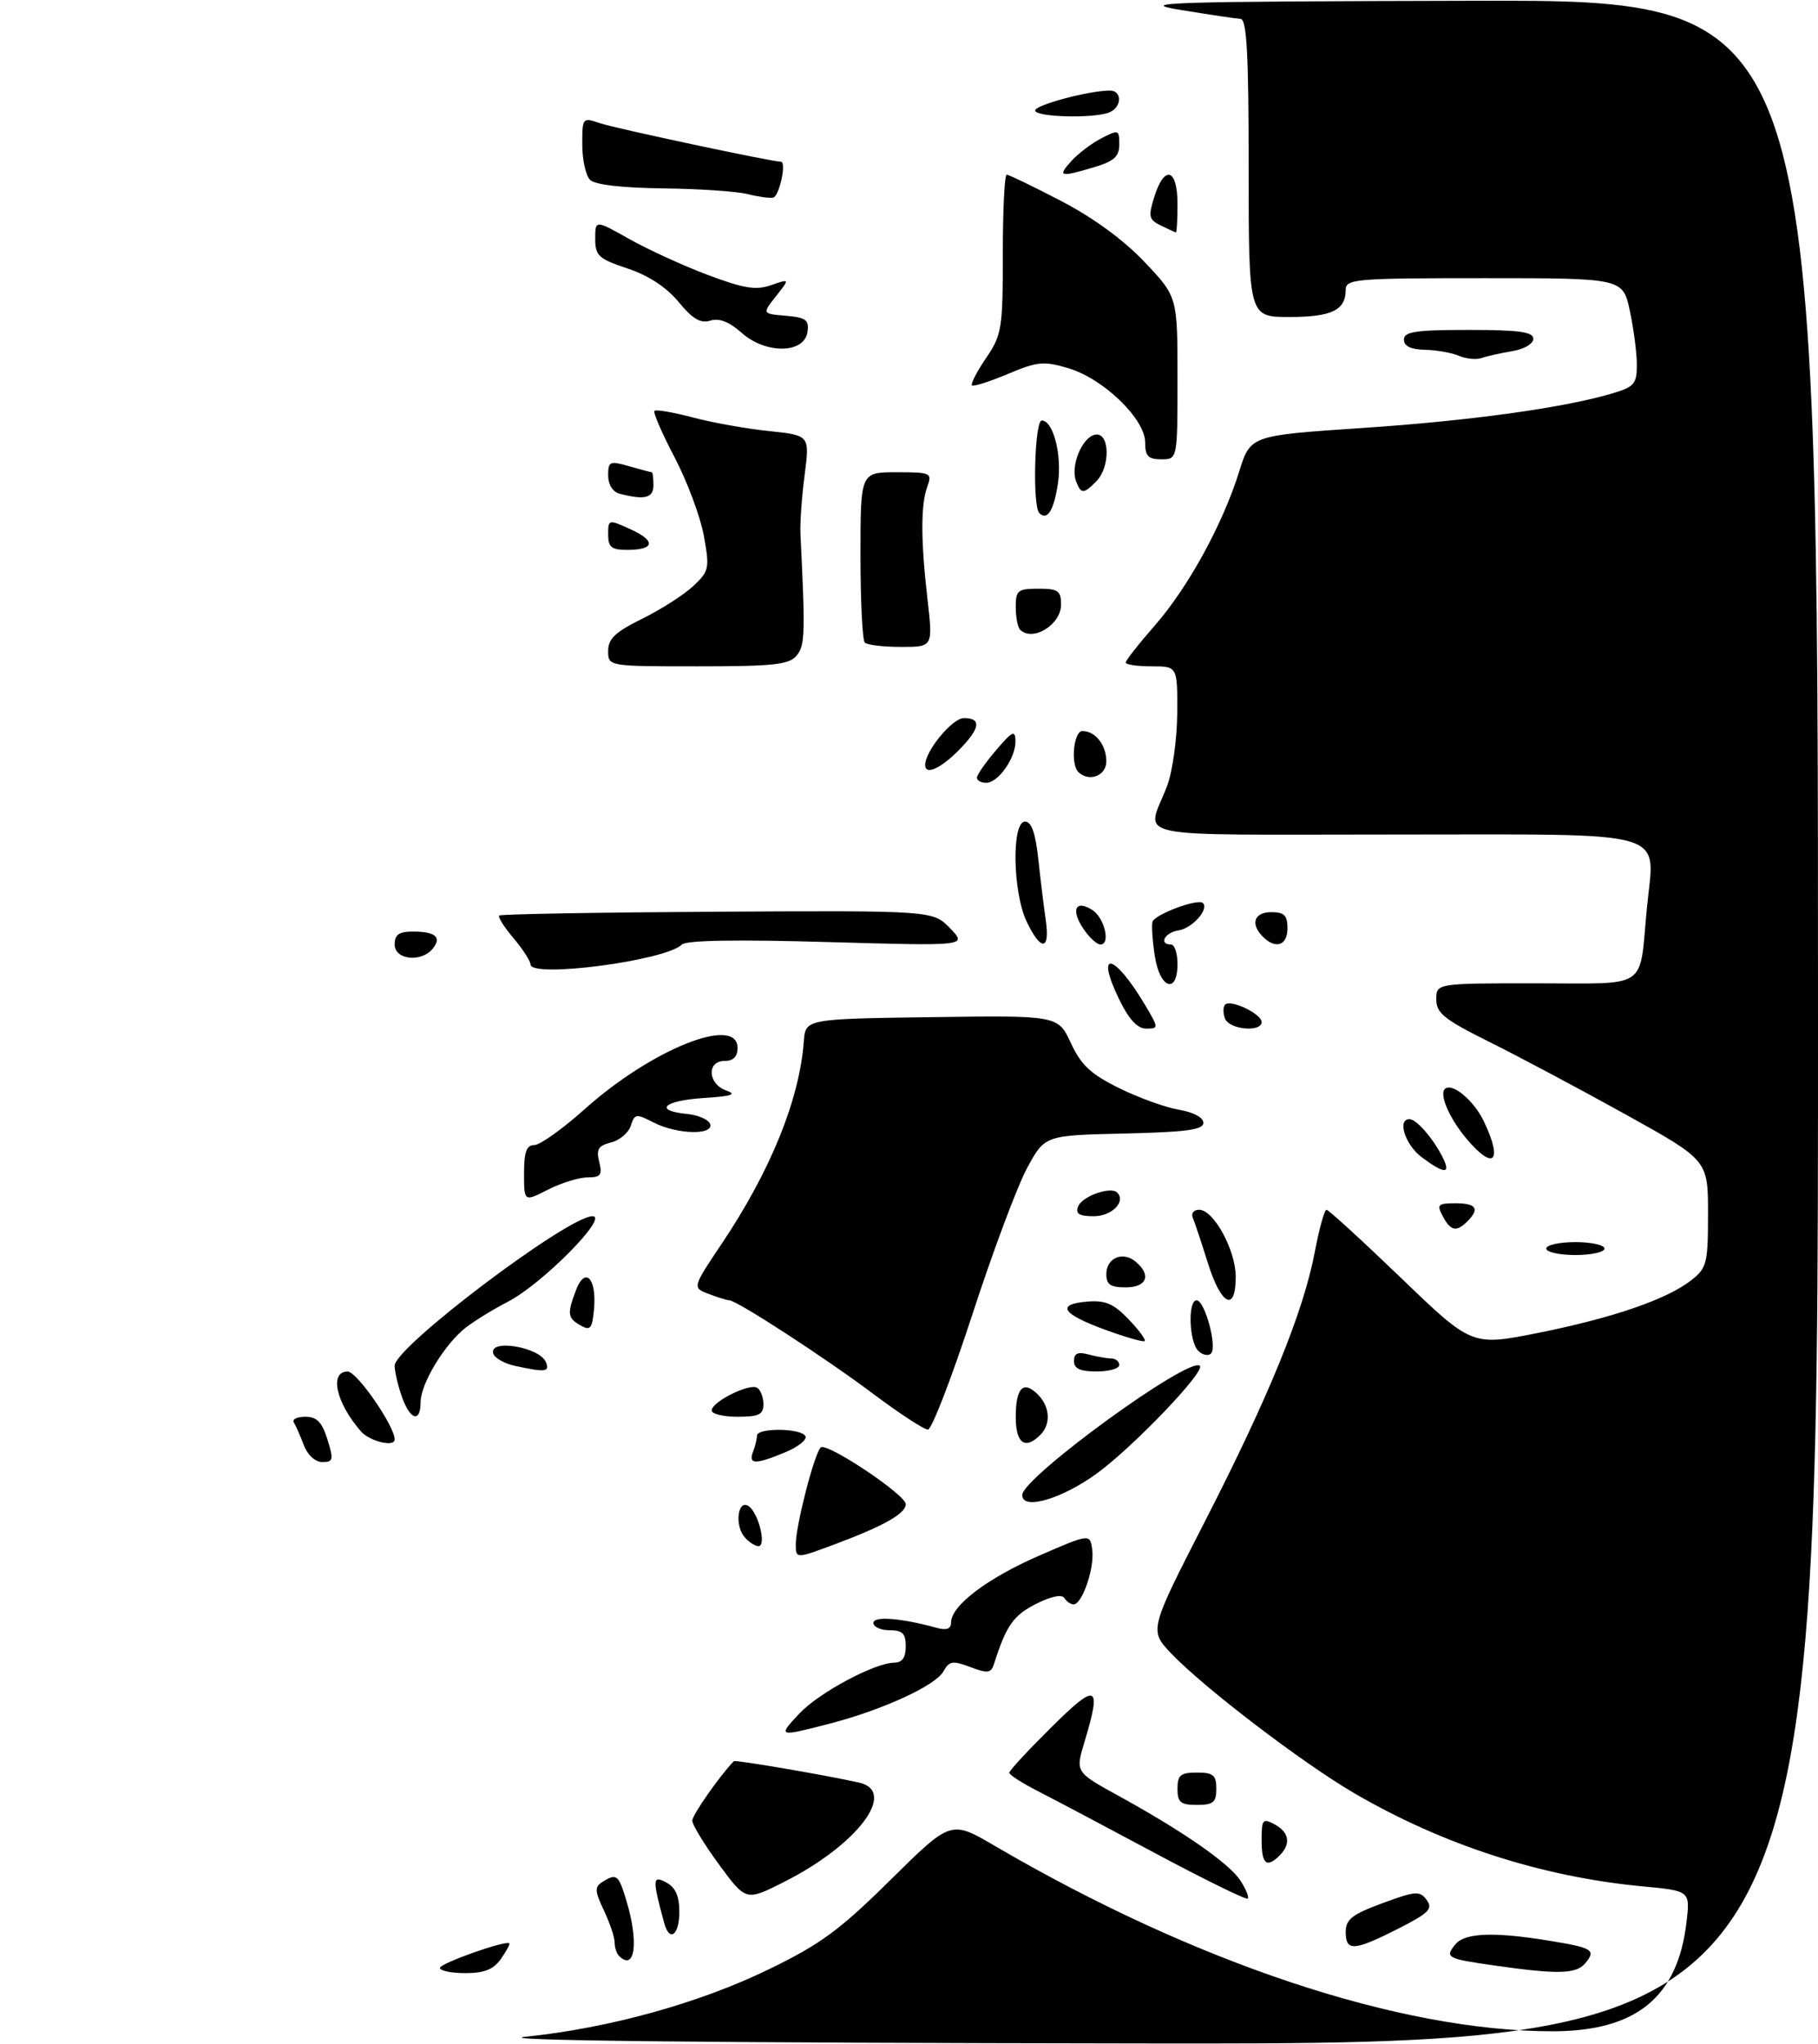 <?xml version="1.0" encoding="UTF-8" standalone="no"?>
<!DOCTYPE svg PUBLIC "-//W3C//DTD SVG 1.1//EN" "http://www.w3.org/Graphics/SVG/1.1/DTD/svg11.dtd" >
<svg xmlns="http://www.w3.org/2000/svg" xmlns:xlink="http://www.w3.org/1999/xlink" version="1.1" viewBox="0 0 281 316">
 <g >
 <path fill="currentColor"
d=" M 81.26 314.83 C 94.14 313.51 108.10 309.64 118.84 304.41 C 126.85 300.52 129.79 298.35 137.65 290.58 C 146.98 281.36 146.98 281.36 153.74 285.32 C 184.73 303.45 216.36 313.98 239.93 313.99 C 252.86 314.00 259.29 308.78 260.67 297.18 C 261.25 292.28 261.25 292.28 253.87 291.59 C 238.25 290.11 223.01 285.18 209.24 277.14 C 201.27 272.48 186.08 260.88 181.06 255.62 C 177.62 252.01 177.62 252.01 186.20 235.25 C 196.12 215.90 201.46 202.80 203.22 193.54 C 203.90 189.94 204.71 187.00 205.03 187.00 C 205.34 187.00 210.52 191.74 216.55 197.54 C 227.50 208.08 227.50 208.08 237.73 206.04 C 249.35 203.71 257.64 200.85 261.42 197.89 C 263.82 196.00 264.00 195.29 264.00 187.60 C 264.00 179.34 264.00 179.34 251.25 172.26 C 244.24 168.37 234.79 163.34 230.25 161.08 C 223.23 157.59 222.00 156.61 222.00 154.49 C 222.00 152.00 222.00 152.00 237.39 152.00 C 255.08 152.00 253.33 153.19 254.55 140.40 C 255.73 128.02 259.12 129.00 215.35 129.00 C 173.21 129.00 177.21 129.86 180.39 121.50 C 181.23 119.30 181.93 114.24 181.96 110.25 C 182.00 103.00 182.00 103.00 178.00 103.00 C 175.80 103.00 174.00 102.74 174.00 102.41 C 174.00 102.09 176.02 99.51 178.50 96.68 C 183.65 90.79 189.00 81.02 191.53 72.91 C 193.27 67.32 193.27 67.32 210.40 66.17 C 227.14 65.06 241.71 63.05 249.25 60.80 C 252.60 59.80 253.00 59.33 253.00 56.39 C 253.00 54.58 252.51 50.83 251.92 48.05 C 250.83 43.00 250.83 43.00 229.42 43.00 C 209.46 43.00 208.00 43.12 208.00 44.80 C 208.00 47.95 205.82 49.00 199.30 49.00 C 193.00 49.00 193.00 49.00 193.00 26.00 C 193.00 8.31 192.71 2.98 191.75 2.92 C 191.06 2.88 186.90 2.26 182.50 1.54 C 175.37 0.38 180.27 0.23 227.75 0.12 C 281.00 0.00 281.00 0.00 281.00 158.00 C 281.00 316.00 281.00 316.00 176.75 315.87 C 108.36 315.78 75.51 315.42 81.26 314.83 Z  M 68.00 304.20 C 68.00 303.49 78.19 299.87 78.73 300.40 C 78.85 300.52 78.26 301.61 77.42 302.81 C 76.28 304.43 74.87 305.00 71.94 305.00 C 69.77 305.00 68.00 304.64 68.00 304.20 Z  M 231.04 303.83 C 223.60 302.77 223.27 302.59 224.98 300.52 C 226.44 298.77 230.96 298.60 239.39 299.98 C 246.21 301.09 246.73 301.42 245.02 303.48 C 243.63 305.15 240.78 305.22 231.04 303.83 Z  M 95.67 302.33 C 95.30 301.97 95.00 301.02 95.00 300.23 C 95.00 299.45 94.25 297.23 93.34 295.31 C 91.93 292.34 91.89 291.68 93.09 290.92 C 95.31 289.52 95.61 289.76 96.84 293.87 C 98.76 300.28 98.14 304.80 95.67 302.33 Z  M 208.00 298.64 C 208.00 296.69 208.97 295.93 213.68 294.19 C 218.83 292.29 219.46 292.25 220.52 293.70 C 221.52 295.06 220.86 295.72 216.10 298.14 C 209.27 301.60 208.00 301.68 208.00 298.64 Z  M 102.66 297.25 C 100.81 290.44 100.84 289.85 102.97 290.98 C 104.41 291.75 105.00 293.08 105.00 295.54 C 105.00 299.16 103.48 300.27 102.66 297.25 Z  M 111.15 288.23 C 108.87 285.12 107.00 282.06 107.00 281.43 C 107.00 280.55 111.33 274.37 113.43 272.24 C 113.66 272.01 127.32 274.34 132.75 275.54 C 138.80 276.88 132.57 285.16 121.18 290.91 C 115.30 293.88 115.30 293.88 111.15 288.23 Z  M 178.47 286.42 C 170.79 282.31 162.59 277.97 160.25 276.78 C 157.91 275.58 156.00 274.34 156.00 274.02 C 156.00 273.70 158.93 270.54 162.50 267.00 C 169.58 259.98 170.32 260.31 167.61 269.31 C 166.22 273.93 166.22 273.93 172.86 277.58 C 182.85 283.07 189.96 288.01 191.71 290.68 C 192.57 291.99 193.08 293.25 192.86 293.48 C 192.63 293.71 186.15 290.53 178.47 286.42 Z  M 195.00 284.46 C 195.00 281.24 195.18 281.02 197.00 282.00 C 199.26 283.21 199.57 285.03 197.80 286.80 C 195.78 288.82 195.00 288.16 195.00 284.46 Z  M 182.00 276.50 C 182.00 274.39 182.47 274.00 185.00 274.00 C 187.53 274.00 188.00 274.39 188.00 276.50 C 188.00 278.61 187.53 279.00 185.00 279.00 C 182.47 279.00 182.00 278.61 182.00 276.50 Z  M 123.56 264.87 C 126.61 261.63 135.20 257.03 138.25 257.01 C 139.45 257.00 140.00 256.21 140.00 254.50 C 140.00 252.50 139.50 252.00 137.50 252.00 C 136.12 252.00 135.00 251.49 135.00 250.87 C 135.00 249.78 139.22 250.10 144.75 251.62 C 146.32 252.05 147.00 251.80 147.00 250.80 C 147.00 248.21 152.57 243.98 160.59 240.48 C 168.50 237.04 168.50 237.04 168.83 239.63 C 169.18 242.44 167.26 248.00 165.94 248.00 C 165.49 248.00 164.84 247.55 164.50 247.01 C 164.13 246.40 162.42 246.77 160.09 247.95 C 156.62 249.72 155.53 251.28 153.65 257.18 C 153.19 258.64 152.68 258.71 149.98 257.69 C 147.25 256.66 146.72 256.74 145.82 258.36 C 144.58 260.57 136.42 264.32 128.19 266.45 C 120.24 268.51 120.17 268.48 123.56 264.87 Z  M 123.00 238.70 C 123.00 235.83 125.85 224.75 126.85 223.75 C 127.73 222.87 139.99 231.04 140.00 232.51 C 140.00 233.94 136.70 235.83 129.35 238.59 C 123.00 240.98 123.00 240.98 123.00 238.70 Z  M 115.05 237.56 C 113.53 235.73 114.05 231.77 115.67 232.79 C 117.21 233.75 118.53 239.00 117.23 239.00 C 116.69 239.00 115.71 238.35 115.05 237.56 Z  M 158.00 231.10 C 158.00 228.40 183.89 209.56 185.46 211.13 C 186.32 211.99 175.32 223.50 169.65 227.68 C 164.18 231.70 158.00 233.52 158.00 231.10 Z  M 46.95 223.36 C 46.39 221.90 45.70 220.33 45.41 219.86 C 45.12 219.39 45.92 219.00 47.20 219.00 C 48.97 219.00 49.77 219.82 50.61 222.50 C 51.59 225.65 51.51 226.00 49.83 226.00 C 48.72 226.00 47.54 224.92 46.95 223.36 Z  M 116.39 224.42 C 116.73 223.55 117.00 222.42 117.00 221.92 C 117.00 220.69 123.72 220.74 124.48 221.97 C 124.81 222.50 123.43 223.63 121.42 224.47 C 116.77 226.41 115.63 226.40 116.39 224.42 Z  M 55.78 221.25 C 51.92 216.82 50.86 211.99 53.75 212.01 C 55.18 212.03 61.00 220.44 61.00 222.50 C 61.00 223.74 57.16 222.82 55.78 221.25 Z  M 157.00 219.06 C 157.00 214.51 158.17 213.31 160.42 215.56 C 162.30 217.44 162.46 220.14 160.80 221.80 C 158.44 224.16 157.00 223.12 157.00 219.06 Z  M 134.93 215.43 C 127.52 209.87 113.87 201.00 112.73 201.00 C 112.40 201.00 110.98 200.56 109.56 200.02 C 107.00 199.05 107.00 199.05 111.54 192.27 C 119.08 181.04 123.56 170.01 124.24 161.00 C 124.50 157.50 124.50 157.50 144.02 157.23 C 163.53 156.96 163.53 156.96 165.52 161.23 C 167.10 164.64 168.60 166.04 172.98 168.20 C 175.99 169.69 180.15 171.19 182.23 171.54 C 184.46 171.92 186.00 172.74 186.00 173.56 C 186.00 174.64 183.37 175.00 173.75 175.22 C 161.50 175.50 161.50 175.50 158.78 180.50 C 157.28 183.25 153.45 193.48 150.28 203.23 C 147.10 212.98 144.02 220.96 143.43 220.98 C 142.83 220.99 139.01 218.49 134.93 215.43 Z  M 62.10 215.85 C 61.49 214.12 61.00 211.98 61.00 211.10 C 61.00 208.23 87.78 188.00 91.59 188.00 C 94.17 188.00 83.77 198.51 78.50 201.22 C 76.30 202.35 73.38 204.15 72.00 205.21 C 68.74 207.74 65.01 213.89 65.01 216.75 C 65.00 220.01 63.37 219.51 62.10 215.85 Z  M 110.00 218.03 C 110.00 216.69 115.83 213.78 117.03 214.52 C 117.56 214.85 118.00 215.99 118.00 217.06 C 118.00 218.66 117.29 219.00 114.00 219.00 C 111.80 219.00 110.00 218.56 110.00 218.03 Z  M 79.58 211.13 C 77.98 210.78 76.48 209.94 76.25 209.25 C 75.46 206.88 83.48 208.21 84.40 210.60 C 84.97 212.08 84.30 212.15 79.58 211.13 Z  M 166.00 210.38 C 166.00 209.19 166.60 208.93 168.25 209.37 C 169.49 209.70 171.06 209.98 171.75 209.99 C 172.44 209.99 173.00 210.45 173.00 211.00 C 173.00 211.55 171.43 212.00 169.50 212.00 C 166.94 212.00 166.00 211.56 166.00 210.38 Z  M 185.20 208.80 C 183.78 207.38 183.58 201.00 184.95 201.00 C 186.22 201.00 188.18 208.22 187.18 209.22 C 186.75 209.65 185.86 209.46 185.20 208.80 Z  M 170.85 205.56 C 164.15 203.12 163.17 201.61 168.02 201.20 C 170.85 200.97 172.11 201.50 174.45 203.94 C 176.05 205.61 177.16 207.12 176.93 207.30 C 176.69 207.48 173.96 206.70 170.85 205.56 Z  M 89.75 204.89 C 87.72 203.74 87.63 203.10 89.04 199.40 C 90.44 195.72 92.24 197.60 91.82 202.31 C 91.54 205.38 91.26 205.74 89.75 204.89 Z  M 186.70 195.25 C 185.71 192.09 184.66 188.94 184.37 188.25 C 184.07 187.56 184.51 187.00 185.34 187.00 C 187.59 187.00 191.00 193.24 191.00 197.37 C 191.00 202.91 188.75 201.80 186.70 195.25 Z  M 171.00 196.97 C 171.00 194.45 173.52 193.36 175.51 195.01 C 178.01 197.08 177.28 199.00 174.00 199.00 C 171.65 199.00 171.00 198.56 171.00 196.97 Z  M 239.00 193.00 C 239.00 192.45 241.03 192.00 243.50 192.00 C 245.97 192.00 248.00 192.45 248.00 193.00 C 248.00 193.55 245.97 194.00 243.50 194.00 C 241.03 194.00 239.00 193.55 239.00 193.00 Z  M 223.00 188.00 C 222.04 186.20 222.24 186.00 224.96 186.00 C 228.19 186.00 228.75 186.85 226.80 188.80 C 225.11 190.49 224.23 190.30 223.00 188.00 Z  M 166.64 186.49 C 167.25 184.92 171.67 183.34 172.67 184.34 C 174.08 185.74 171.86 188.00 169.06 188.00 C 166.80 188.00 166.20 187.63 166.64 186.49 Z  M 81.00 181.39 C 81.00 178.04 81.38 177.00 82.59 177.00 C 83.46 177.00 86.95 174.51 90.34 171.48 C 100.69 162.19 114.00 156.86 114.00 162.00 C 114.00 163.33 113.33 164.00 112.00 164.00 C 109.20 164.00 109.39 167.55 112.25 168.57 C 113.96 169.17 113.12 169.45 108.75 169.73 C 102.58 170.13 100.96 171.67 106.17 172.19 C 107.92 172.36 109.53 173.06 109.76 173.75 C 110.34 175.52 104.60 175.36 101.02 173.51 C 98.32 172.12 98.09 172.15 97.50 174.01 C 97.15 175.10 95.78 176.27 94.44 176.60 C 92.47 177.10 92.13 177.66 92.62 179.61 C 93.12 181.63 92.85 182.00 90.82 182.00 C 89.50 182.00 86.75 182.85 84.71 183.89 C 81.00 185.78 81.00 185.78 81.00 181.39 Z  M 219.75 178.88 C 217.20 176.98 215.91 173.00 217.85 173.00 C 218.91 173.00 221.39 175.81 222.91 178.75 C 224.34 181.52 223.35 181.57 219.75 178.88 Z  M 226.66 176.01 C 224.05 172.90 222.44 169.22 223.32 168.34 C 224.41 167.26 227.82 170.10 229.37 173.37 C 232.33 179.61 230.88 181.02 226.66 176.01 Z  M 172.97 154.45 C 169.23 146.71 172.19 147.31 176.93 155.25 C 179.11 158.91 179.12 159.00 177.17 159.00 C 175.80 159.00 174.50 157.59 172.97 154.45 Z  M 189.35 157.46 C 189.02 156.61 189.03 155.64 189.37 155.29 C 190.23 154.44 195.00 156.72 195.00 157.98 C 195.00 159.62 190.00 159.15 189.35 157.46 Z  M 178.49 147.75 C 178.13 145.41 177.98 143.05 178.13 142.50 C 178.46 141.35 185.17 138.84 185.93 139.59 C 186.90 140.57 184.27 143.50 182.15 143.82 C 180.03 144.13 179.05 146.00 181.00 146.00 C 181.55 146.00 182.00 147.35 182.00 149.00 C 182.00 153.79 179.24 152.81 178.49 147.75 Z  M 82.00 149.08 C 82.00 148.57 80.82 146.75 79.38 145.03 C 77.93 143.32 76.93 141.74 77.15 141.52 C 77.37 141.30 92.54 141.04 110.87 140.93 C 144.20 140.75 144.20 140.75 146.85 143.49 C 149.50 146.24 149.50 146.24 127.95 145.62 C 113.86 145.21 106.06 145.34 105.39 146.01 C 102.90 148.50 82.00 151.24 82.00 149.08 Z  M 61.00 146.00 C 61.00 144.47 61.67 144.00 63.83 144.00 C 67.32 144.00 68.33 144.89 66.87 146.66 C 65.08 148.82 61.00 148.36 61.00 146.00 Z  M 158.69 142.47 C 156.52 137.92 156.34 127.00 158.43 127.00 C 159.43 127.00 160.04 128.73 160.48 132.75 C 160.82 135.91 161.34 140.19 161.64 142.25 C 162.32 146.97 160.89 147.08 158.69 142.47 Z  M 167.39 143.47 C 165.50 140.59 166.27 139.05 168.80 140.64 C 170.71 141.83 171.71 146.00 170.09 146.00 C 169.52 146.00 168.30 144.86 167.39 143.47 Z  M 195.20 144.80 C 193.22 142.82 193.84 141.00 196.50 141.00 C 198.50 141.00 199.00 141.50 199.00 143.50 C 199.00 146.16 197.18 146.78 195.20 144.80 Z  M 151.00 120.21 C 151.00 119.78 152.33 117.87 153.96 115.96 C 156.48 113.01 156.92 112.80 156.96 114.53 C 157.01 117.13 154.31 121.00 152.44 121.00 C 151.65 121.00 151.00 120.65 151.00 120.21 Z  M 166.67 119.33 C 165.44 118.11 165.96 113.00 167.30 113.00 C 169.30 113.00 171.00 115.16 171.00 117.70 C 171.00 119.93 168.29 120.95 166.67 119.33 Z  M 143.00 118.25 C 143.01 116.07 147.20 111.00 148.99 111.00 C 151.80 111.00 151.50 112.65 148.08 116.08 C 145.28 118.87 143.00 119.85 143.00 118.25 Z  M 94.00 100.62 C 94.00 98.74 95.11 97.69 99.25 95.65 C 102.14 94.23 105.68 91.96 107.13 90.61 C 109.62 88.28 109.70 87.87 108.79 82.82 C 108.26 79.90 106.23 74.45 104.28 70.72 C 102.32 66.99 100.92 63.75 101.16 63.51 C 101.40 63.27 104.05 63.73 107.05 64.52 C 110.05 65.32 115.35 66.27 118.83 66.63 C 125.16 67.29 125.16 67.29 124.37 73.40 C 123.93 76.75 123.64 80.85 123.72 82.50 C 124.48 98.00 124.43 99.77 123.13 101.34 C 121.97 102.74 119.59 103.00 107.88 103.00 C 94.00 103.00 94.00 103.00 94.00 100.62 Z  M 133.67 99.33 C 133.30 98.97 133.00 92.89 133.00 85.83 C 133.00 73.00 133.00 73.00 138.57 73.00 C 143.91 73.00 144.10 73.09 143.32 75.25 C 142.30 78.09 142.31 83.52 143.37 92.75 C 144.20 100.00 144.20 100.00 139.27 100.00 C 136.55 100.00 134.03 99.70 133.67 99.33 Z  M 157.67 97.33 C 157.30 96.97 157.00 95.39 157.00 93.83 C 157.00 91.26 157.32 91.00 160.50 91.00 C 163.55 91.00 164.00 91.31 164.00 93.46 C 164.00 96.58 159.60 99.27 157.67 97.33 Z  M 94.00 82.62 C 94.00 80.28 94.05 80.26 97.45 81.81 C 101.42 83.61 101.20 85.00 96.94 85.00 C 94.51 85.00 94.00 84.59 94.00 82.62 Z  M 160.64 79.31 C 159.56 78.22 159.91 65.00 161.02 65.00 C 162.80 65.00 164.17 70.34 163.52 74.73 C 162.89 78.92 161.87 80.54 160.64 79.31 Z  M 95.75 76.31 C 94.71 76.04 94.00 74.90 94.00 73.50 C 94.00 71.31 94.24 71.21 97.24 72.07 C 99.03 72.58 100.60 73.00 100.74 73.00 C 100.88 73.00 101.00 73.90 101.00 75.00 C 101.00 76.99 99.64 77.33 95.75 76.31 Z  M 166.32 74.38 C 165.42 72.04 167.25 67.58 169.27 67.19 C 171.55 66.75 171.67 72.19 169.43 74.43 C 167.46 76.40 167.09 76.39 166.32 74.38 Z  M 177.00 68.38 C 177.00 64.77 170.57 58.55 165.17 56.93 C 161.32 55.78 160.38 55.87 155.77 57.81 C 152.95 59.00 150.46 59.79 150.23 59.57 C 150.01 59.34 150.99 57.44 152.41 55.35 C 154.85 51.76 155.00 50.82 155.00 39.27 C 155.00 32.52 155.27 27.00 155.60 27.00 C 155.93 27.00 159.72 28.83 164.02 31.07 C 168.99 33.66 173.70 37.10 176.92 40.51 C 182.00 45.88 182.00 45.88 182.00 58.44 C 182.00 71.00 182.00 71.00 179.50 71.00 C 177.47 71.00 177.00 70.51 177.00 68.38 Z  M 225.50 55.00 C 224.40 54.53 222.04 54.11 220.25 54.07 C 218.06 54.02 217.00 53.51 217.00 52.50 C 217.00 51.27 218.78 51.00 227.00 51.00 C 234.80 51.00 237.00 51.30 237.00 52.37 C 237.00 53.14 235.57 53.98 233.75 54.28 C 231.96 54.58 229.82 55.06 229.00 55.34 C 228.18 55.63 226.60 55.47 225.50 55.00 Z  M 114.65 51.46 C 112.71 49.74 111.16 49.13 109.80 49.56 C 108.29 50.04 107.07 49.32 104.89 46.68 C 103.00 44.39 100.24 42.58 96.99 41.50 C 92.52 40.01 92.00 39.54 92.00 36.91 C 92.00 33.98 92.00 33.98 97.25 36.94 C 100.14 38.57 105.60 41.07 109.40 42.50 C 114.98 44.60 116.85 44.90 119.19 44.08 C 122.09 43.07 122.09 43.07 119.94 45.79 C 117.80 48.50 117.80 48.50 121.46 48.81 C 124.58 49.08 125.08 49.45 124.81 51.31 C 124.33 54.68 118.37 54.77 114.65 51.46 Z  M 179.42 34.86 C 177.57 33.96 177.46 33.47 178.42 30.42 C 179.98 25.43 182.00 26.04 182.00 31.50 C 182.00 33.98 181.89 35.97 181.75 35.93 C 181.61 35.90 180.57 35.41 179.42 34.86 Z  M 115.50 29.99 C 113.85 29.58 107.98 29.18 102.45 29.12 C 96.12 29.04 91.96 28.56 91.20 27.80 C 90.54 27.14 90.00 24.69 90.00 22.35 C 90.00 18.16 90.03 18.12 92.75 19.05 C 95.03 19.83 119.32 25.00 120.70 25.00 C 121.61 25.00 120.45 30.36 119.50 30.55 C 118.95 30.66 117.15 30.41 115.50 29.99 Z  M 165.59 24.90 C 166.64 23.74 168.73 22.15 170.25 21.37 C 172.88 20.01 173.00 20.05 173.00 22.32 C 173.00 24.20 172.21 24.92 169.13 25.84 C 163.83 27.43 163.40 27.32 165.59 24.90 Z  M 160.00 17.08 C 160.00 16.22 168.34 14.00 171.55 14.00 C 173.50 14.00 173.40 16.63 171.42 17.39 C 168.94 18.35 160.00 18.10 160.00 17.08 Z "/>
</g>
</svg>